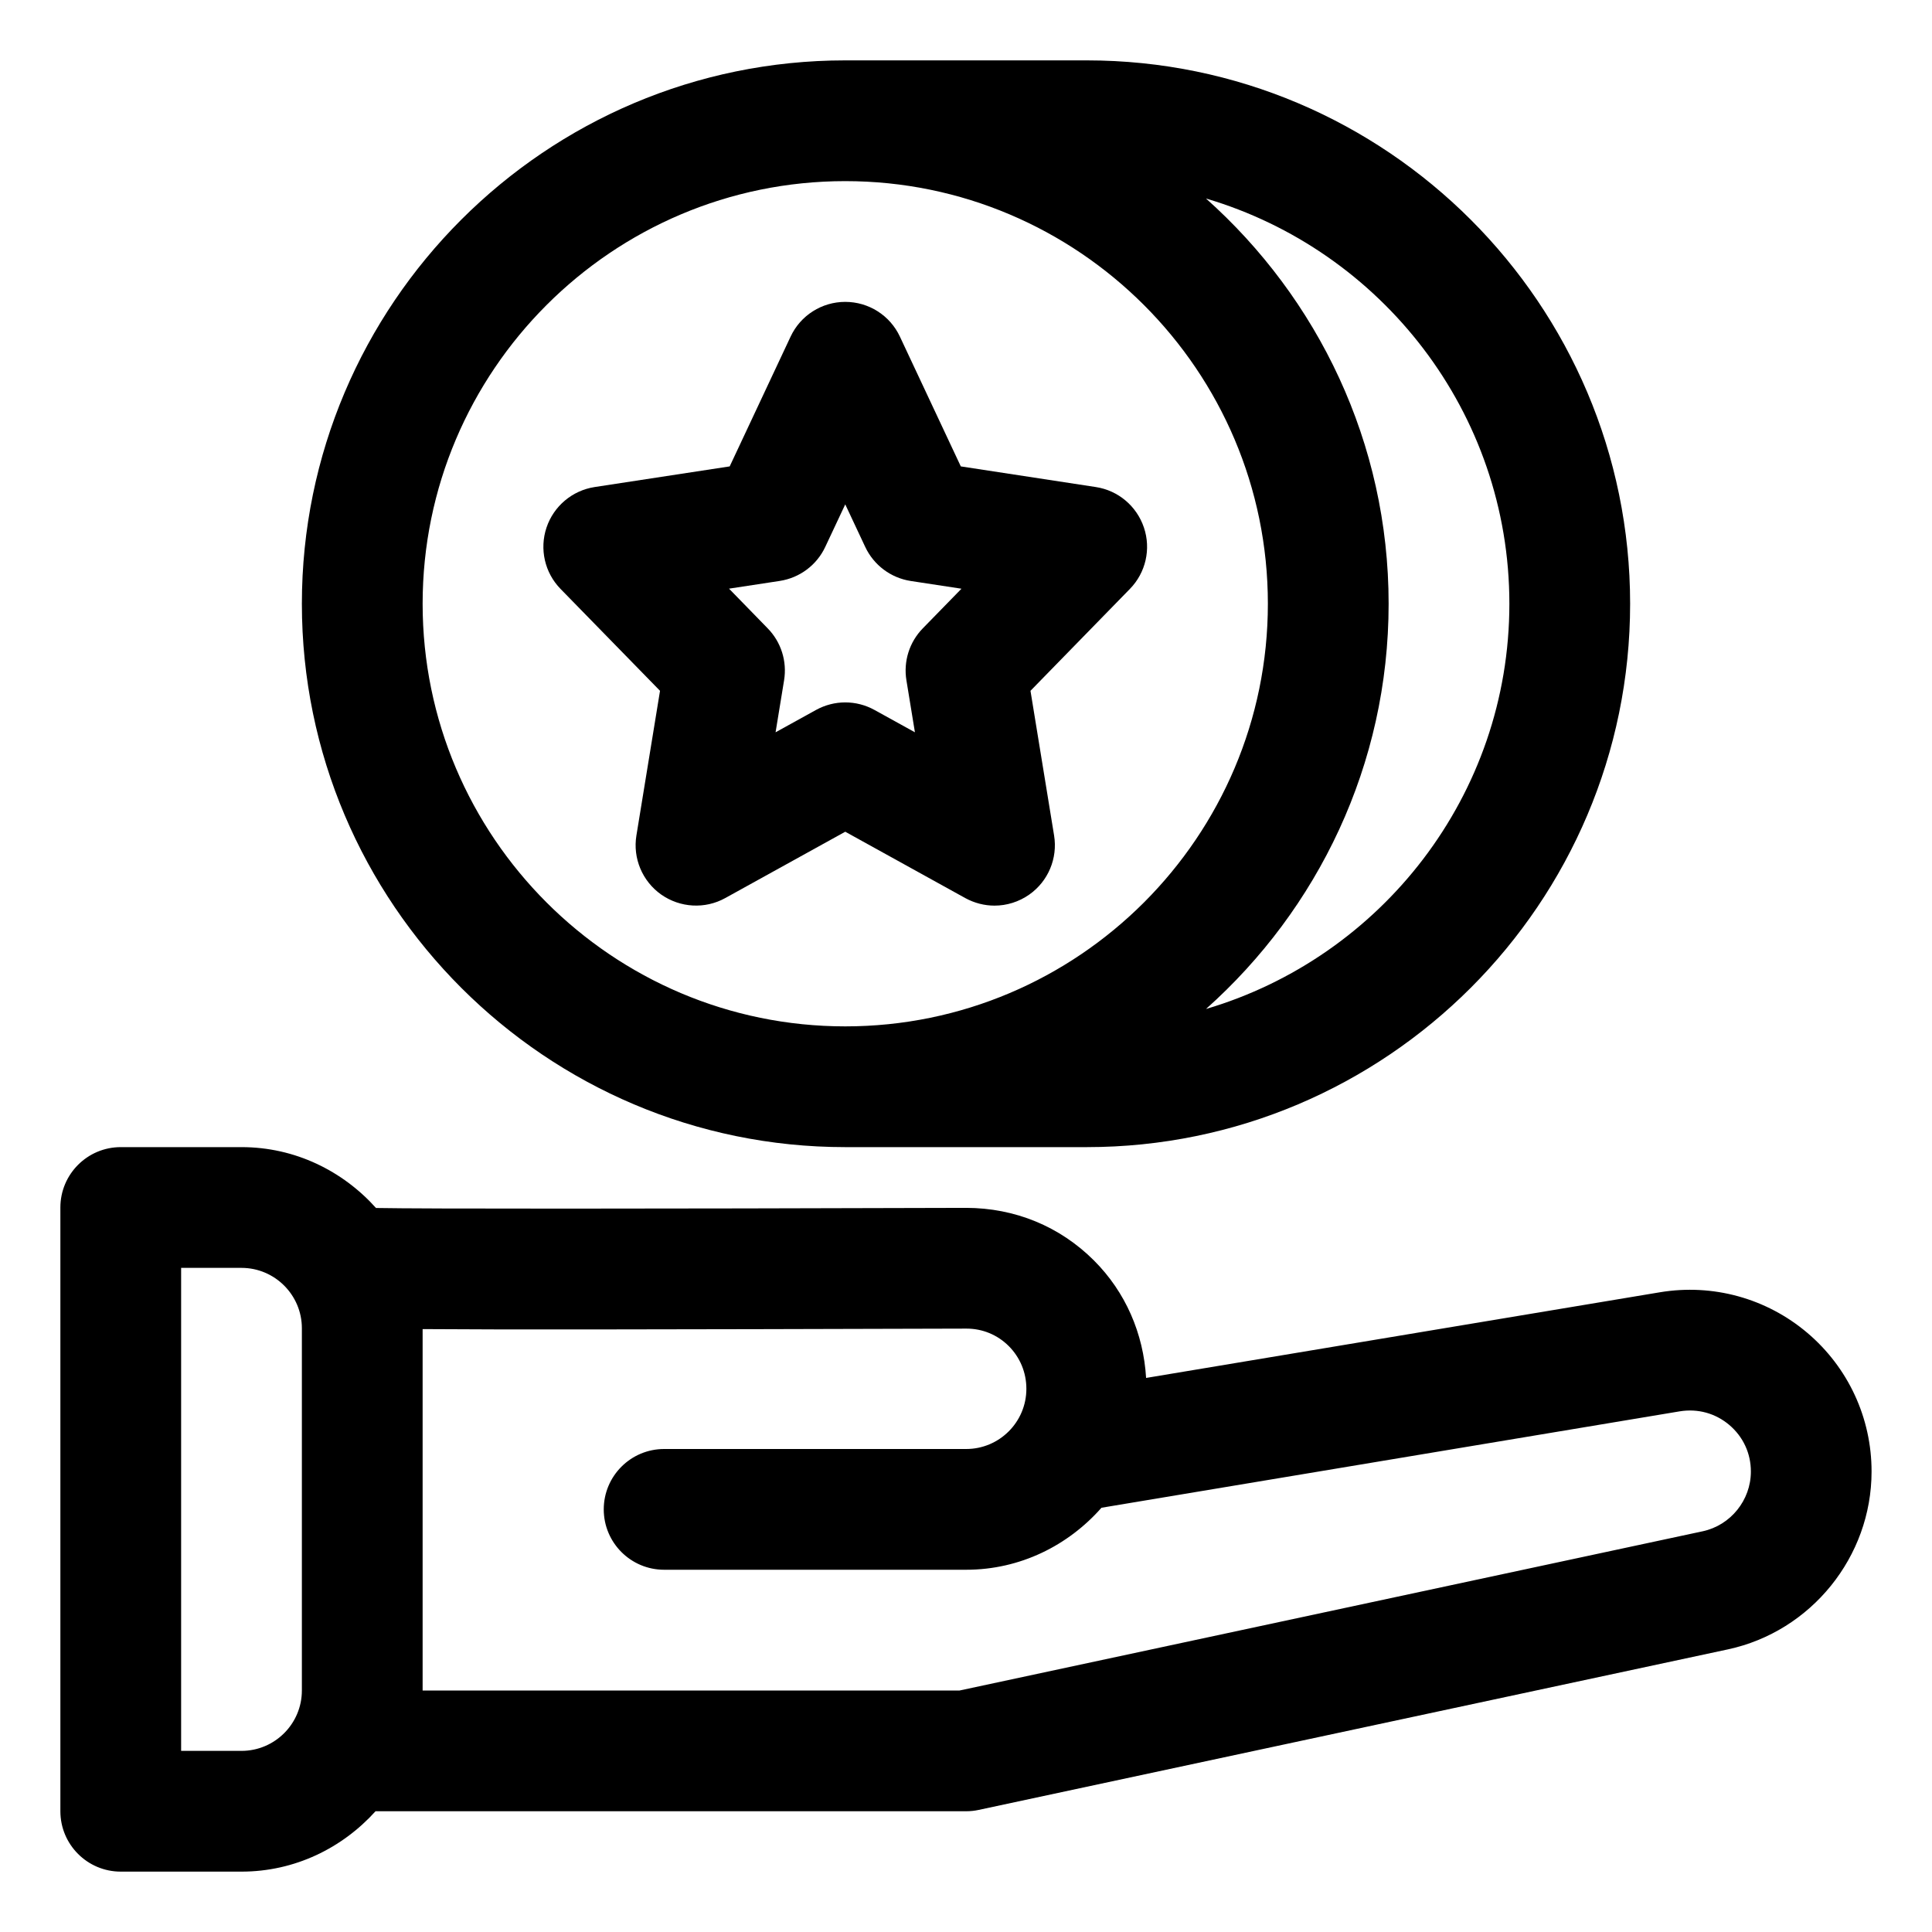 <svg xmlns="http://www.w3.org/2000/svg" enable-background="new 0 0 32 32" viewBox="0 0 32 32" id="rewards"><path d="M29.936 22.077c-.676-.573-1.565-.819-2.442-.673l-8.511 1.419c-.044-.735-.339-1.421-.863-1.945-.566-.565-1.308-.871-2.119-.872-5.413.016-8.984.017-9.773.002C5.677 19.394 4.887 19 4 19H2c-.552 0-1 .448-1 1v10c0 .552.448 1 1 1h2c.883 0 1.67-.391 2.22-1H16c.07 0 .141-.007.209-.022l12.41-2.659c1.379-.296 2.38-1.534 2.38-2.945C31 23.487 30.612 22.65 29.936 22.077zM4 29H3v-8h1c.551 0 1 .449 1 1v6C5 28.551 4.551 29 4 29zM28.201 25.363L15.894 28H7v-5.986c1.244.01 3.763.007 9.006-.008.001 0 .002 0 .003 0 .264 0 .511.102.698.288C16.896 22.483 17 22.734 17 23.003 17 23.553 16.553 24 16.003 24H11c-.552 0-1 .448-1 1s.448 1 1 1h5.003c.895 0 1.691-.403 2.241-1.027l9.579-1.597c.298-.048.589.031.82.226C28.873 23.798 29 24.072 29 24.374 29 24.848 28.664 25.264 28.201 25.363zM14 19h4c4.962 0 9-4.038 9-9s-4.038-9-9-9h-4c-4.962 0-9 4.038-9 9S9.038 19 14 19zM25 10c0 3.174-2.125 5.856-5.025 6.712C21.826 15.062 23 12.668 23 10s-1.174-5.062-3.025-6.712C22.875 4.144 25 6.826 25 10zM14 3c3.86 0 7 3.14 7 7s-3.14 7-7 7-7-3.14-7-7S10.14 3 14 3z"></path><path d="M10.932,11.442l-0.391,2.396c-0.062,0.378,0.098,0.758,0.411,0.979c0.314,0.22,0.726,0.243,1.06,0.058L14,13.776l1.988,1.099C16.14,14.958,16.306,15,16.472,15c0.202,0,0.404-0.062,0.576-0.183c0.313-0.22,0.473-0.601,0.411-0.979l-0.391-2.396l1.647-1.688c0.262-0.268,0.352-0.66,0.232-1.016s-0.427-0.615-0.797-0.671l-2.236-0.342l-1.009-2.15C14.741,5.224,14.388,5,14,5s-0.741,0.224-0.905,0.575l-1.009,2.15L9.849,8.067C9.479,8.124,9.171,8.383,9.052,8.738S9.022,9.486,9.284,9.754L10.932,11.442z M12.915,9.622c0.33-0.051,0.613-0.262,0.754-0.564L14,8.354l0.331,0.705c0.142,0.302,0.424,0.513,0.754,0.564l0.84,0.128l-0.641,0.657c-0.222,0.227-0.322,0.546-0.271,0.859l0.141,0.862l-0.67-0.37c-0.15-0.083-0.317-0.125-0.484-0.125s-0.333,0.042-0.484,0.125l-0.67,0.37l0.141-0.862c0.051-0.313-0.049-0.632-0.271-0.859L12.075,9.75L12.915,9.622z"></path></svg>